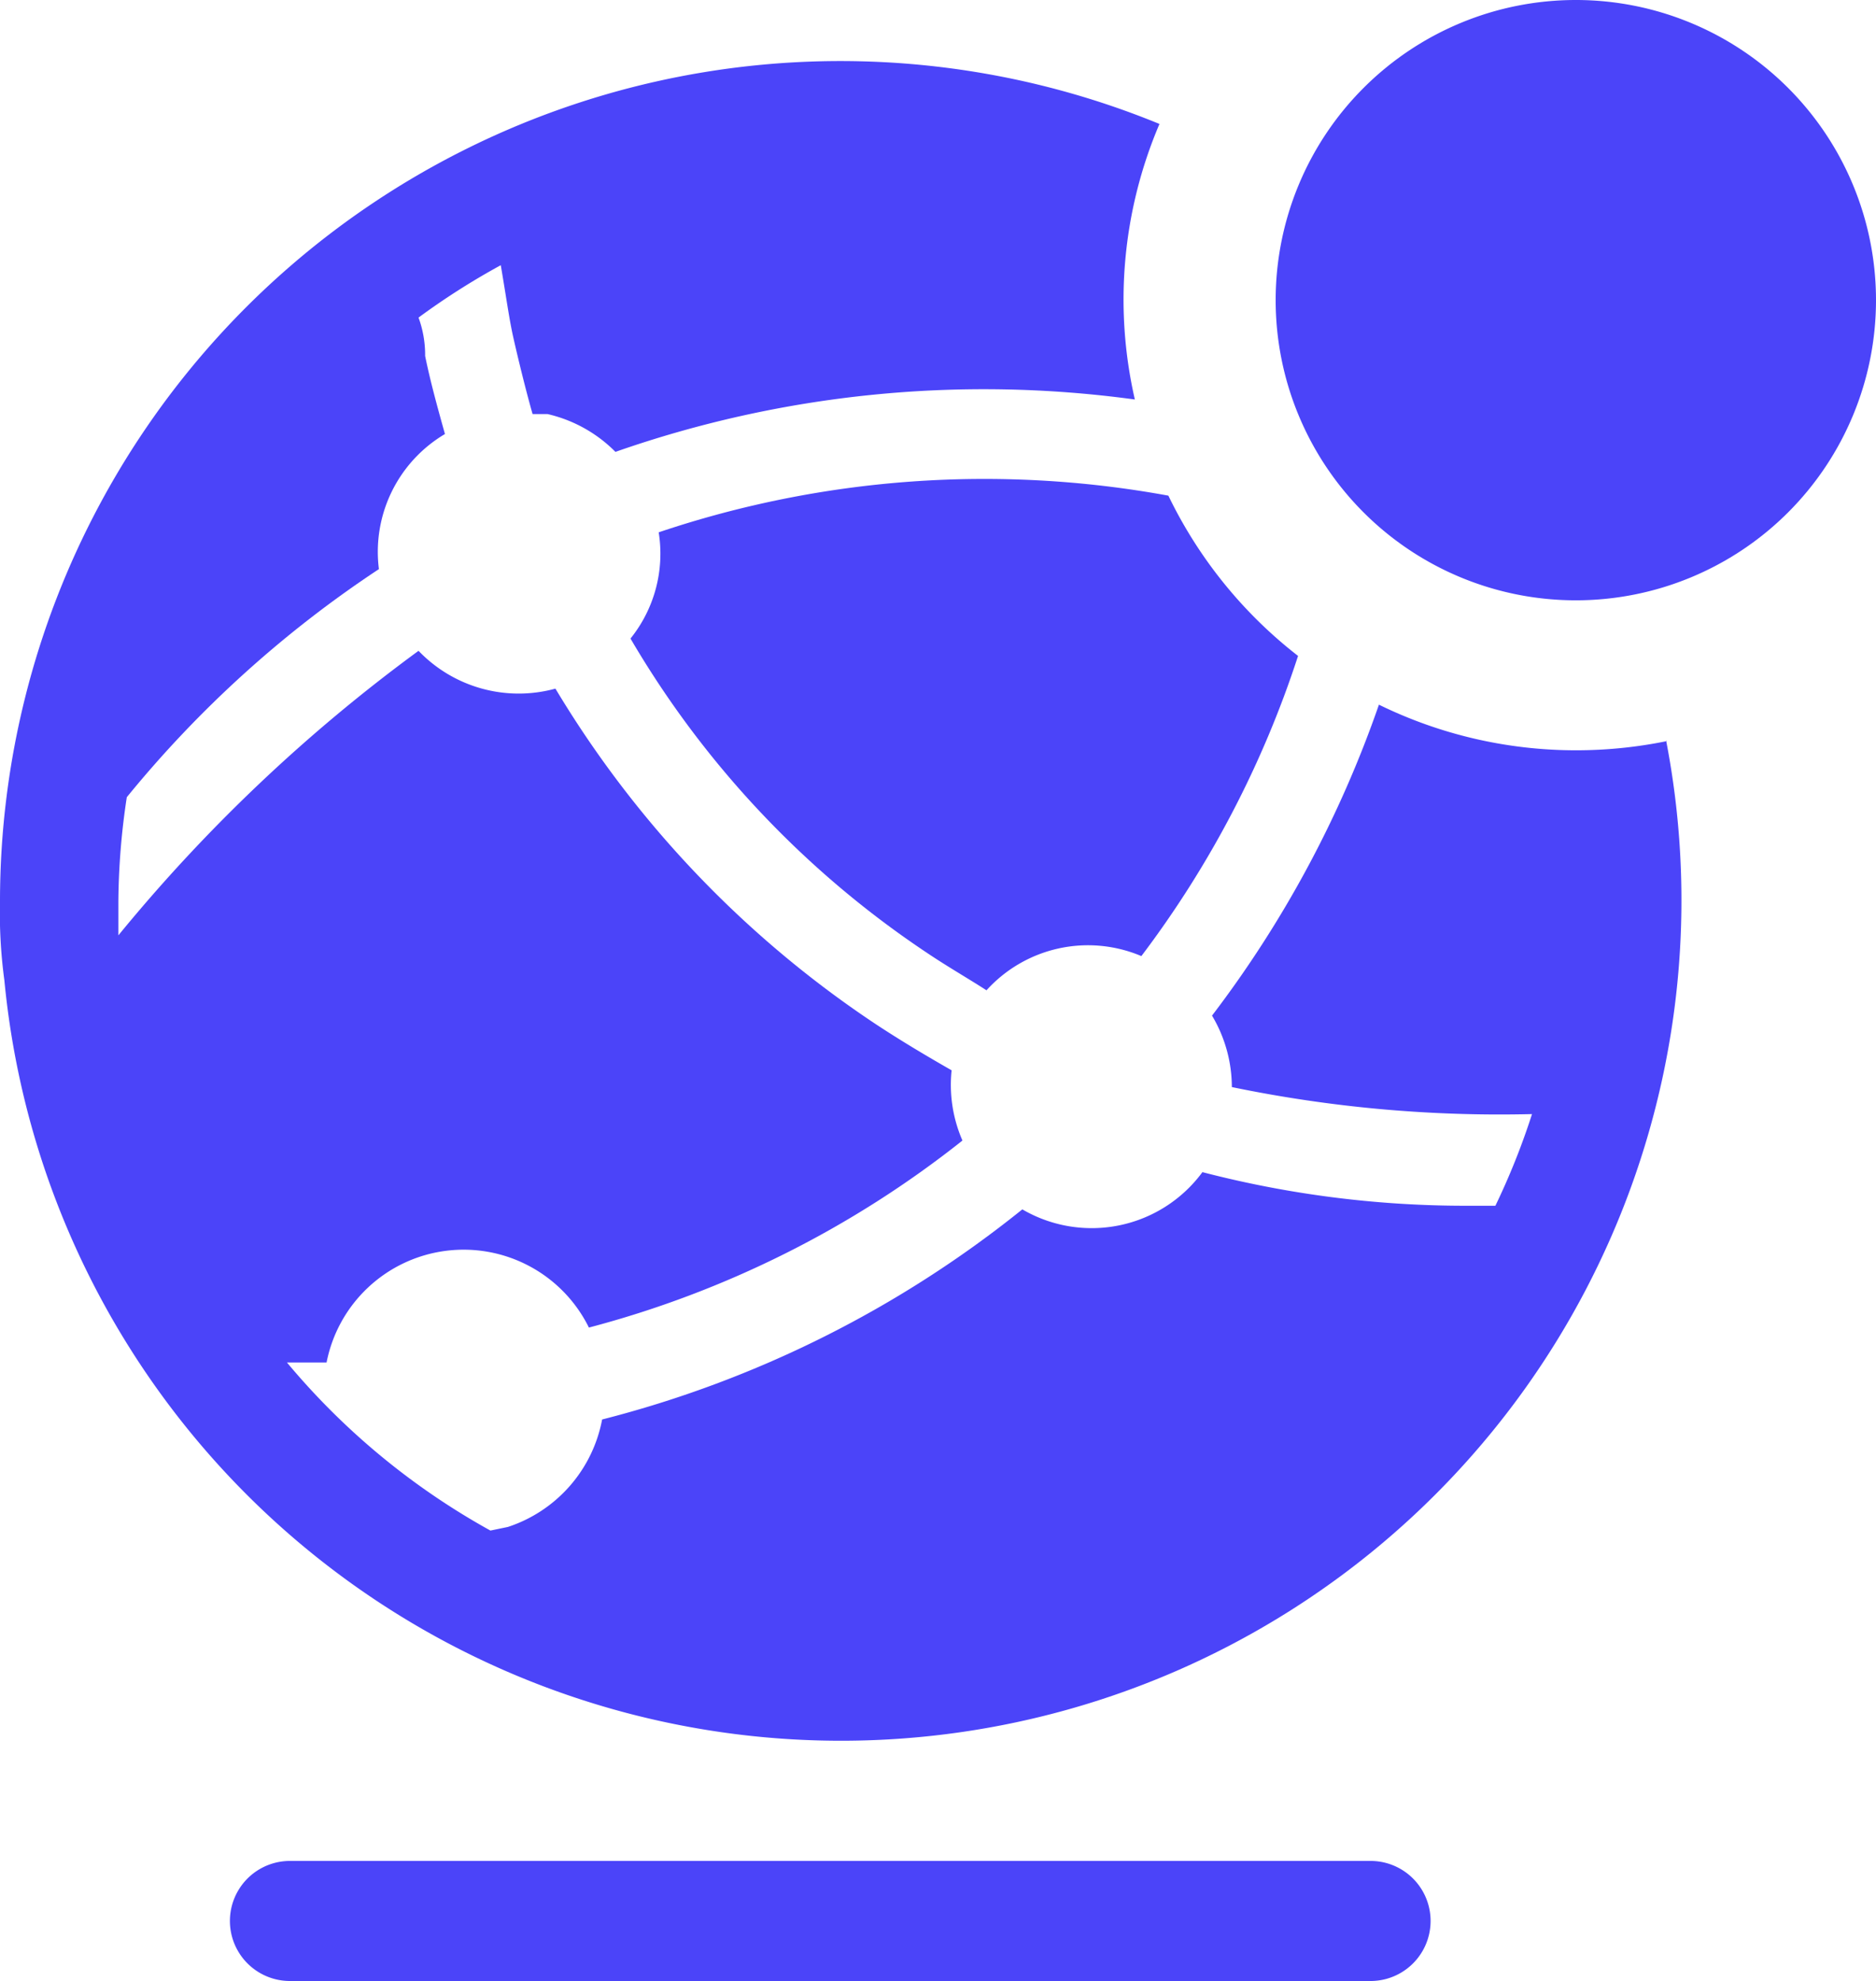 <svg xmlns="http://www.w3.org/2000/svg" width="42.98" height="45.387" viewBox="0 0 42.98 45.387">
  <g id="network-globe-solid-badged" transform="translate(-3.75 -1)">
    <path id="Path_324" data-name="Path 324" d="M33.712,32H8.955a1.375,1.375,0,0,0,0,2.751H33.712a1.375,1.375,0,1,0,0-2.751Z" transform="translate(1.438 11.636)" fill="#4b44f9"/>
    <path id="Path_325" data-name="Path 325" d="M41.916,17.6a10.37,10.37,0,0,1-2.063.206,10.259,10.259,0,0,1-4.511-1.045,25.568,25.568,0,0,1-3.824,7.124,3.2,3.2,0,0,1,.454,1.637,30.258,30.258,0,0,0,6.877.619,16.339,16.339,0,0,1-.839,2.1h-.77a23.945,23.945,0,0,1-5.942-.77,3.15,3.15,0,0,1-4.126.853,25.348,25.348,0,0,1-9.627,4.814A3.218,3.218,0,0,1,15.386,35.6l-.4.083a16.408,16.408,0,0,1-4.662-3.851h.908a3.2,3.2,0,0,1,6.01-.8A23.3,23.3,0,0,0,25.8,26.747a3.191,3.191,0,0,1-.248-1.609c-.578-.33-1.155-.674-1.719-1.045a24.11,24.11,0,0,1-7.358-7.7,3.177,3.177,0,0,1-3.136-.866,37.561,37.561,0,0,0-6.877,6.519V21.26a16.5,16.5,0,0,1,.193-2.379,25.788,25.788,0,0,1,5.776-5.226,3.136,3.136,0,0,1,1.513-3.095c-.165-.591-.33-1.183-.454-1.788a2.5,2.5,0,0,0-.151-.88,16.505,16.505,0,0,1,1.884-1.2c.138.811.193,1.238.289,1.664s.275,1.169.44,1.747h.344a3.2,3.2,0,0,1,1.554.866,25.527,25.527,0,0,1,11.9-1.2,10.246,10.246,0,0,1,.564-6.313A19.255,19.255,0,0,0,3.75,21.246a11.564,11.564,0,0,0,.1,1.829,19.255,19.255,0,1,0,38.07-5.5Z" transform="translate(0 0.384)" fill="#4b44f9"/>
    <path id="Path_326" data-name="Path 326" d="M14.9,10.2a3.1,3.1,0,0,1-.646,2.434,22.006,22.006,0,0,0,6.781,7.193c.468.316.949.591,1.375.866a3.136,3.136,0,0,1,3.548-.784,23.381,23.381,0,0,0,3.59-6.877,10.343,10.343,0,0,1-2.971-3.672A23.381,23.381,0,0,0,14.9,10.2Z" transform="translate(3.941 2.996)" fill="#4b44f9"/>
    <path id="Path_327" data-name="Path 327" d="M38.754,7.877A6.877,6.877,0,1,1,31.877,1,6.877,6.877,0,0,1,38.754,7.877Z" transform="translate(7.976)" fill="#4b44f9"/>
  </g>
</svg>
